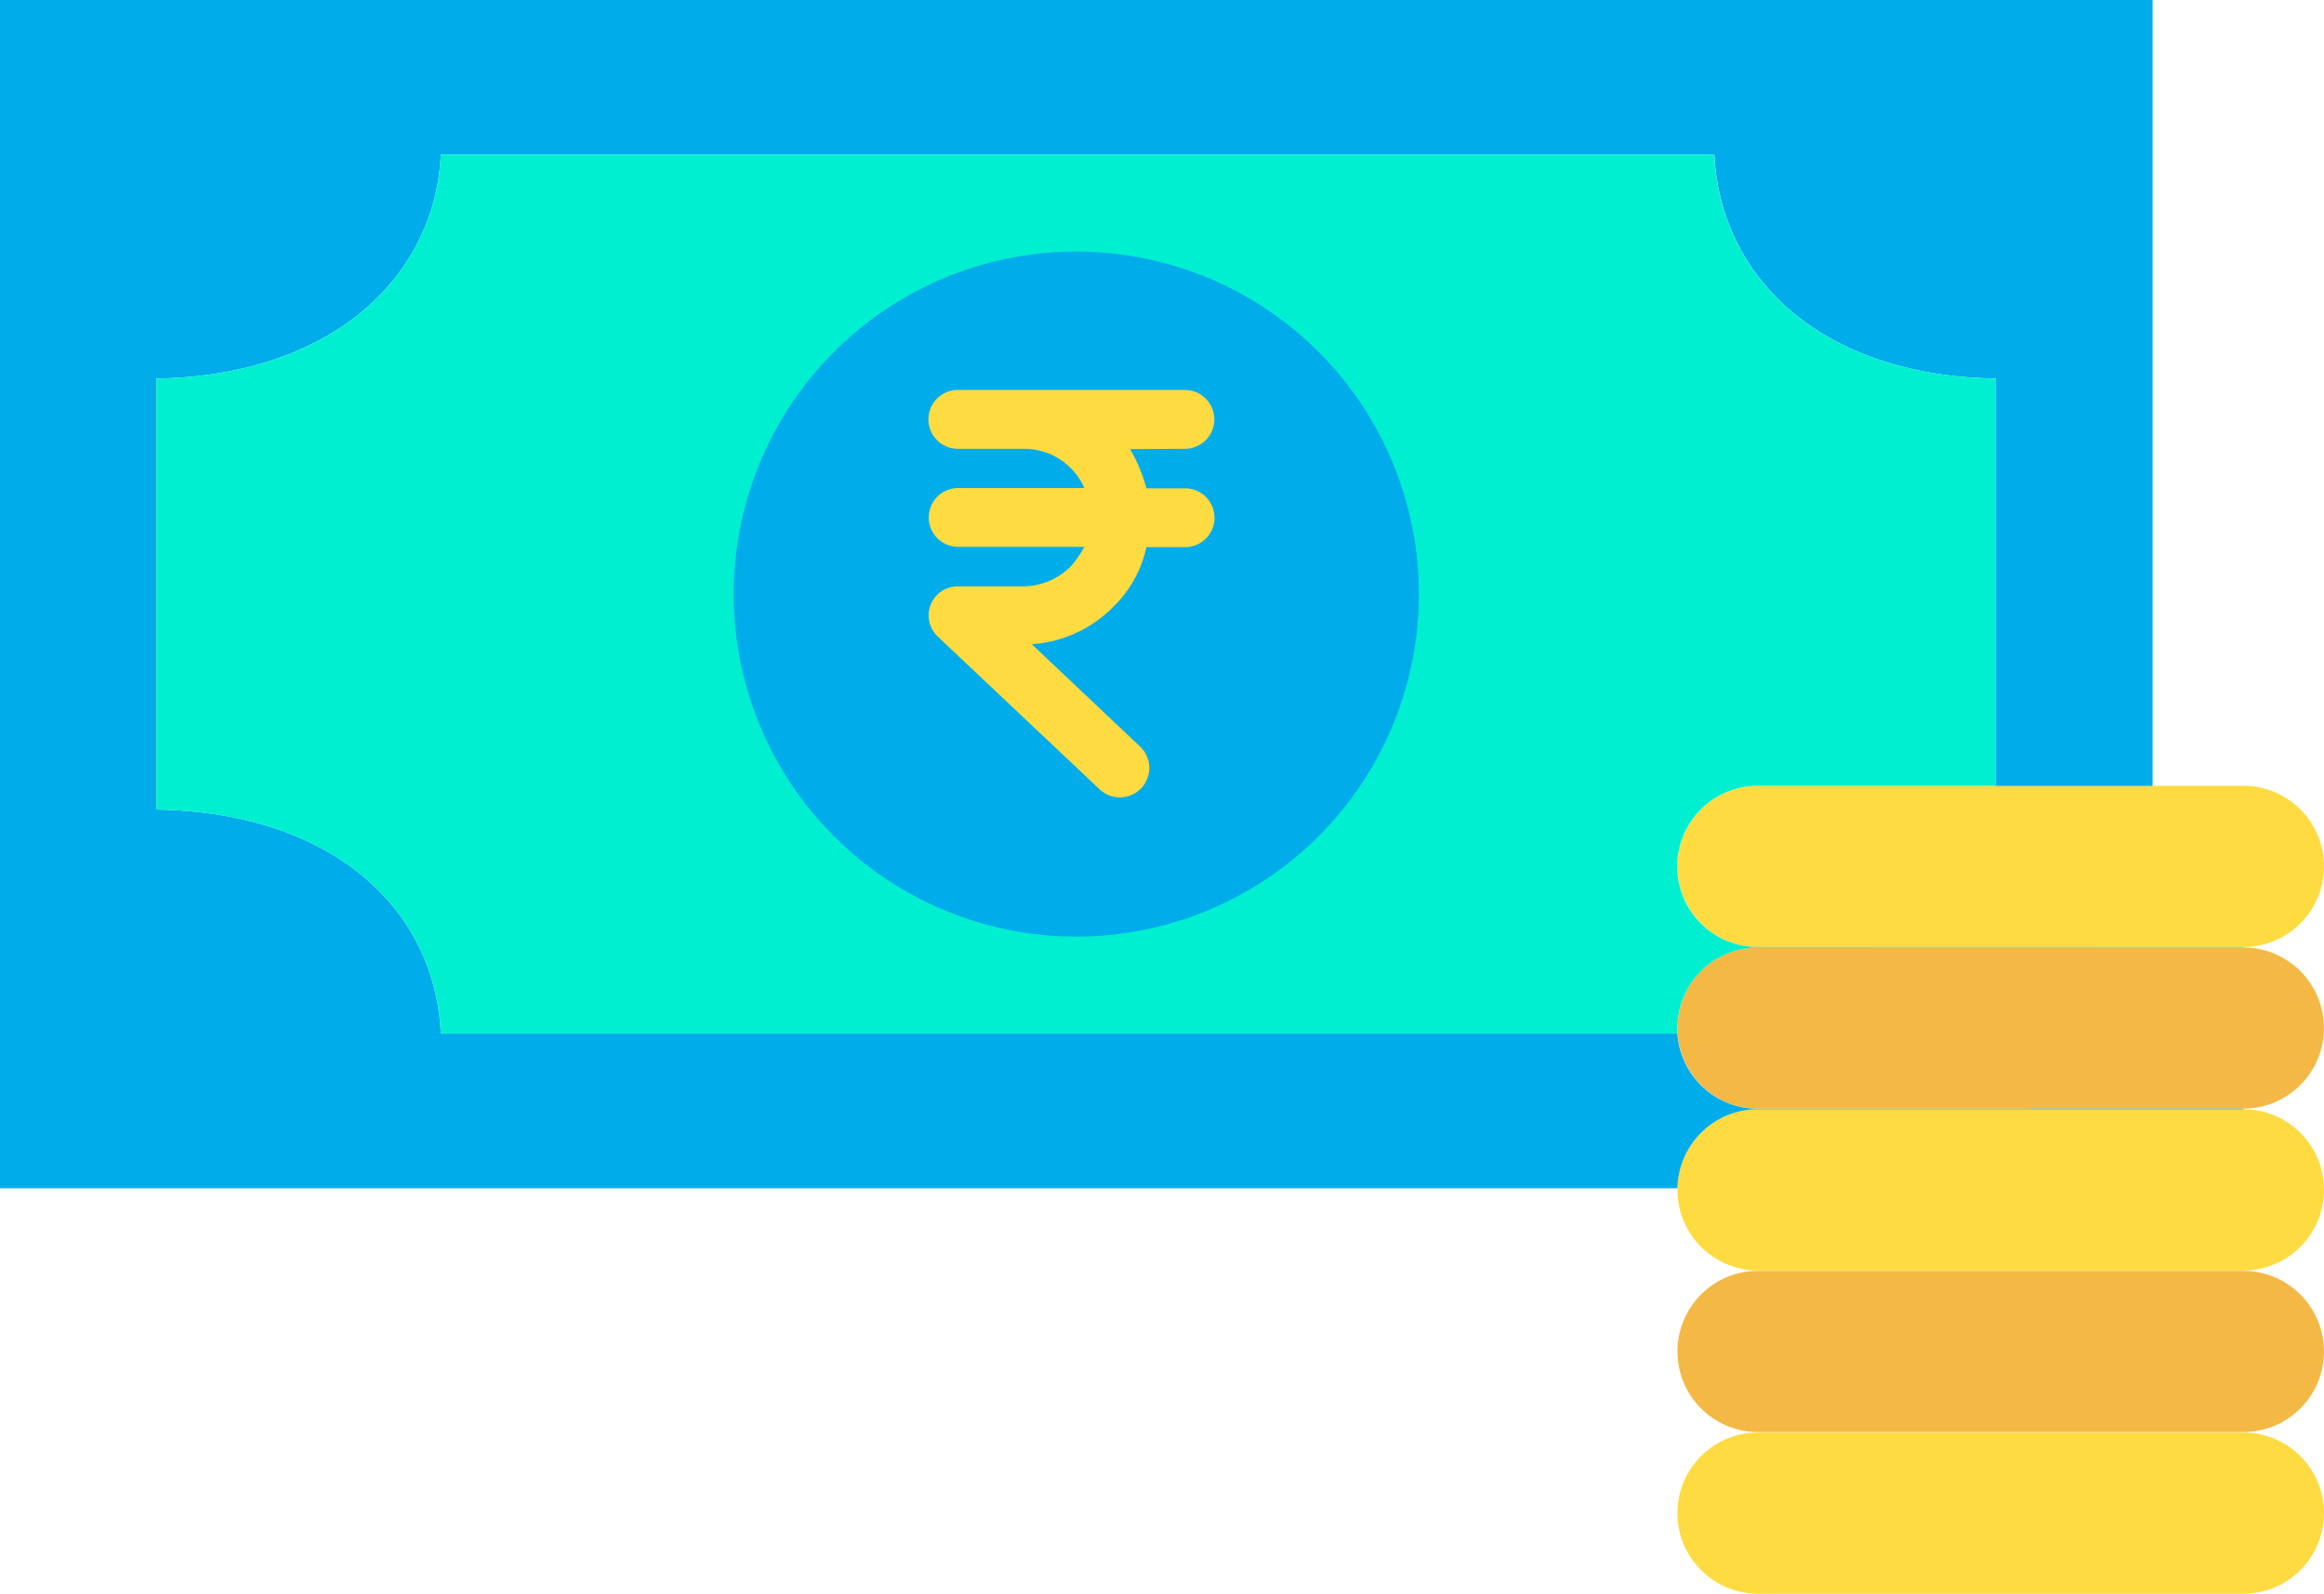<svg xmlns="http://www.w3.org/2000/svg" width="34" height="23.32" viewBox="0 0 34 23.32">
  <g id="inr" transform="translate(0 -0.469)">
    <path id="Path_1" data-name="Path 1" d="M350.322,160.75a1.179,1.179,0,1,1,0,2.359h-7.1a1.179,1.179,0,1,1,0-2.359Zm0,0" transform="translate(-317.502 -148.783)" fill="#fedb41"/>
    <path id="Path_2" data-name="Path 2" d="M350.322,193.73a1.179,1.179,0,0,1,0,2.358h-7.1a1.18,1.18,0,0,1-1.177-1.1c0-.026,0-.054,0-.081a1.178,1.178,0,0,1,1.179-1.179Zm0,0" transform="translate(-317.502 -179.397)" fill="#f4b844"/>
    <path id="Path_3" data-name="Path 3" d="M350.322,226.7a1.179,1.179,0,1,1,0,2.359h-7.1a1.179,1.179,0,0,1-1.179-1.179.233.233,0,0,1,0-.024,1.178,1.178,0,0,1,1.179-1.156Zm0,0" transform="translate(-317.502 -210)" fill="#fedb41"/>
    <path id="Path_4" data-name="Path 4" d="M350.329,259.68a1.179,1.179,0,0,1,0,2.358h-7.1a1.179,1.179,0,0,1,0-2.358Zm0,0" transform="translate(-317.509 -240.615)" fill="#f4b844"/>
    <path id="Path_5" data-name="Path 5" d="M350.322,292.648a1.179,1.179,0,0,1,0,2.359h-7.1a1.179,1.179,0,0,1,0-2.359Zm0,0" transform="translate(-317.502 -271.218)" fill="#fedb41"/>
    <path id="Path_6" data-name="Path 6" d="M32.82,16.692V16.7h-7.1a1.178,1.178,0,0,0-1.179,1.156H0V.469H31.492v11.5H29.2V6.008c-2.574-.041-4.035-1.494-4.119-3.278H6.449c-.083,1.784-1.586,3.236-4.16,3.278v6.307c2.574.041,4.077,1.452,4.16,3.278H24.54a1.18,1.18,0,0,0,1.177,1.1Zm0,0" fill="#00acea"/>
    <path id="Path_7" data-name="Path 7" d="M62.441,43.584v.007h-7.1a1.178,1.178,0,0,0-1.179,1.179c0,.027,0,.055,0,.081H36.07c-.083-1.826-1.586-3.236-4.16-3.278V35.266c2.574-.041,4.077-1.494,4.16-3.278H54.7c.084,1.784,1.545,3.236,4.119,3.278v5.959H55.338a1.179,1.179,0,1,0,0,2.359Zm0,0" transform="translate(-29.621 -29.258)" fill="#00efd1"/>
    <path id="Path_8" data-name="Path 8" d="M159.653,56.793a5.012,5.012,0,1,1-5.012-5.012A5.012,5.012,0,0,1,159.653,56.793Zm0,0" transform="translate(-138.895 -47.631)" fill="#00acea"/>
    <path id="Path_9" data-name="Path 9" d="M193.09,80.861a.43.43,0,1,0,0-.861h-3.322a.43.43,0,1,0,0,.861h.951a.962.962,0,0,1,.9.574h-1.846a.43.43,0,1,0,0,.861h1.847a1.759,1.759,0,0,1-.193.278.994.994,0,0,1-.7.3h-.951a.425.425,0,0,0-.3.736l2.376,2.243a.431.431,0,0,0,.591-.627l-1.593-1.506a1.843,1.843,0,0,0,1.185-.539,1.729,1.729,0,0,0,.492-.881h.566a.43.43,0,1,0,0-.861h-.566a2.315,2.315,0,0,0-.239-.574Zm0,0" transform="translate(-175.755 -73.825)" fill="#fedb41"/>
  </g>
</svg>
